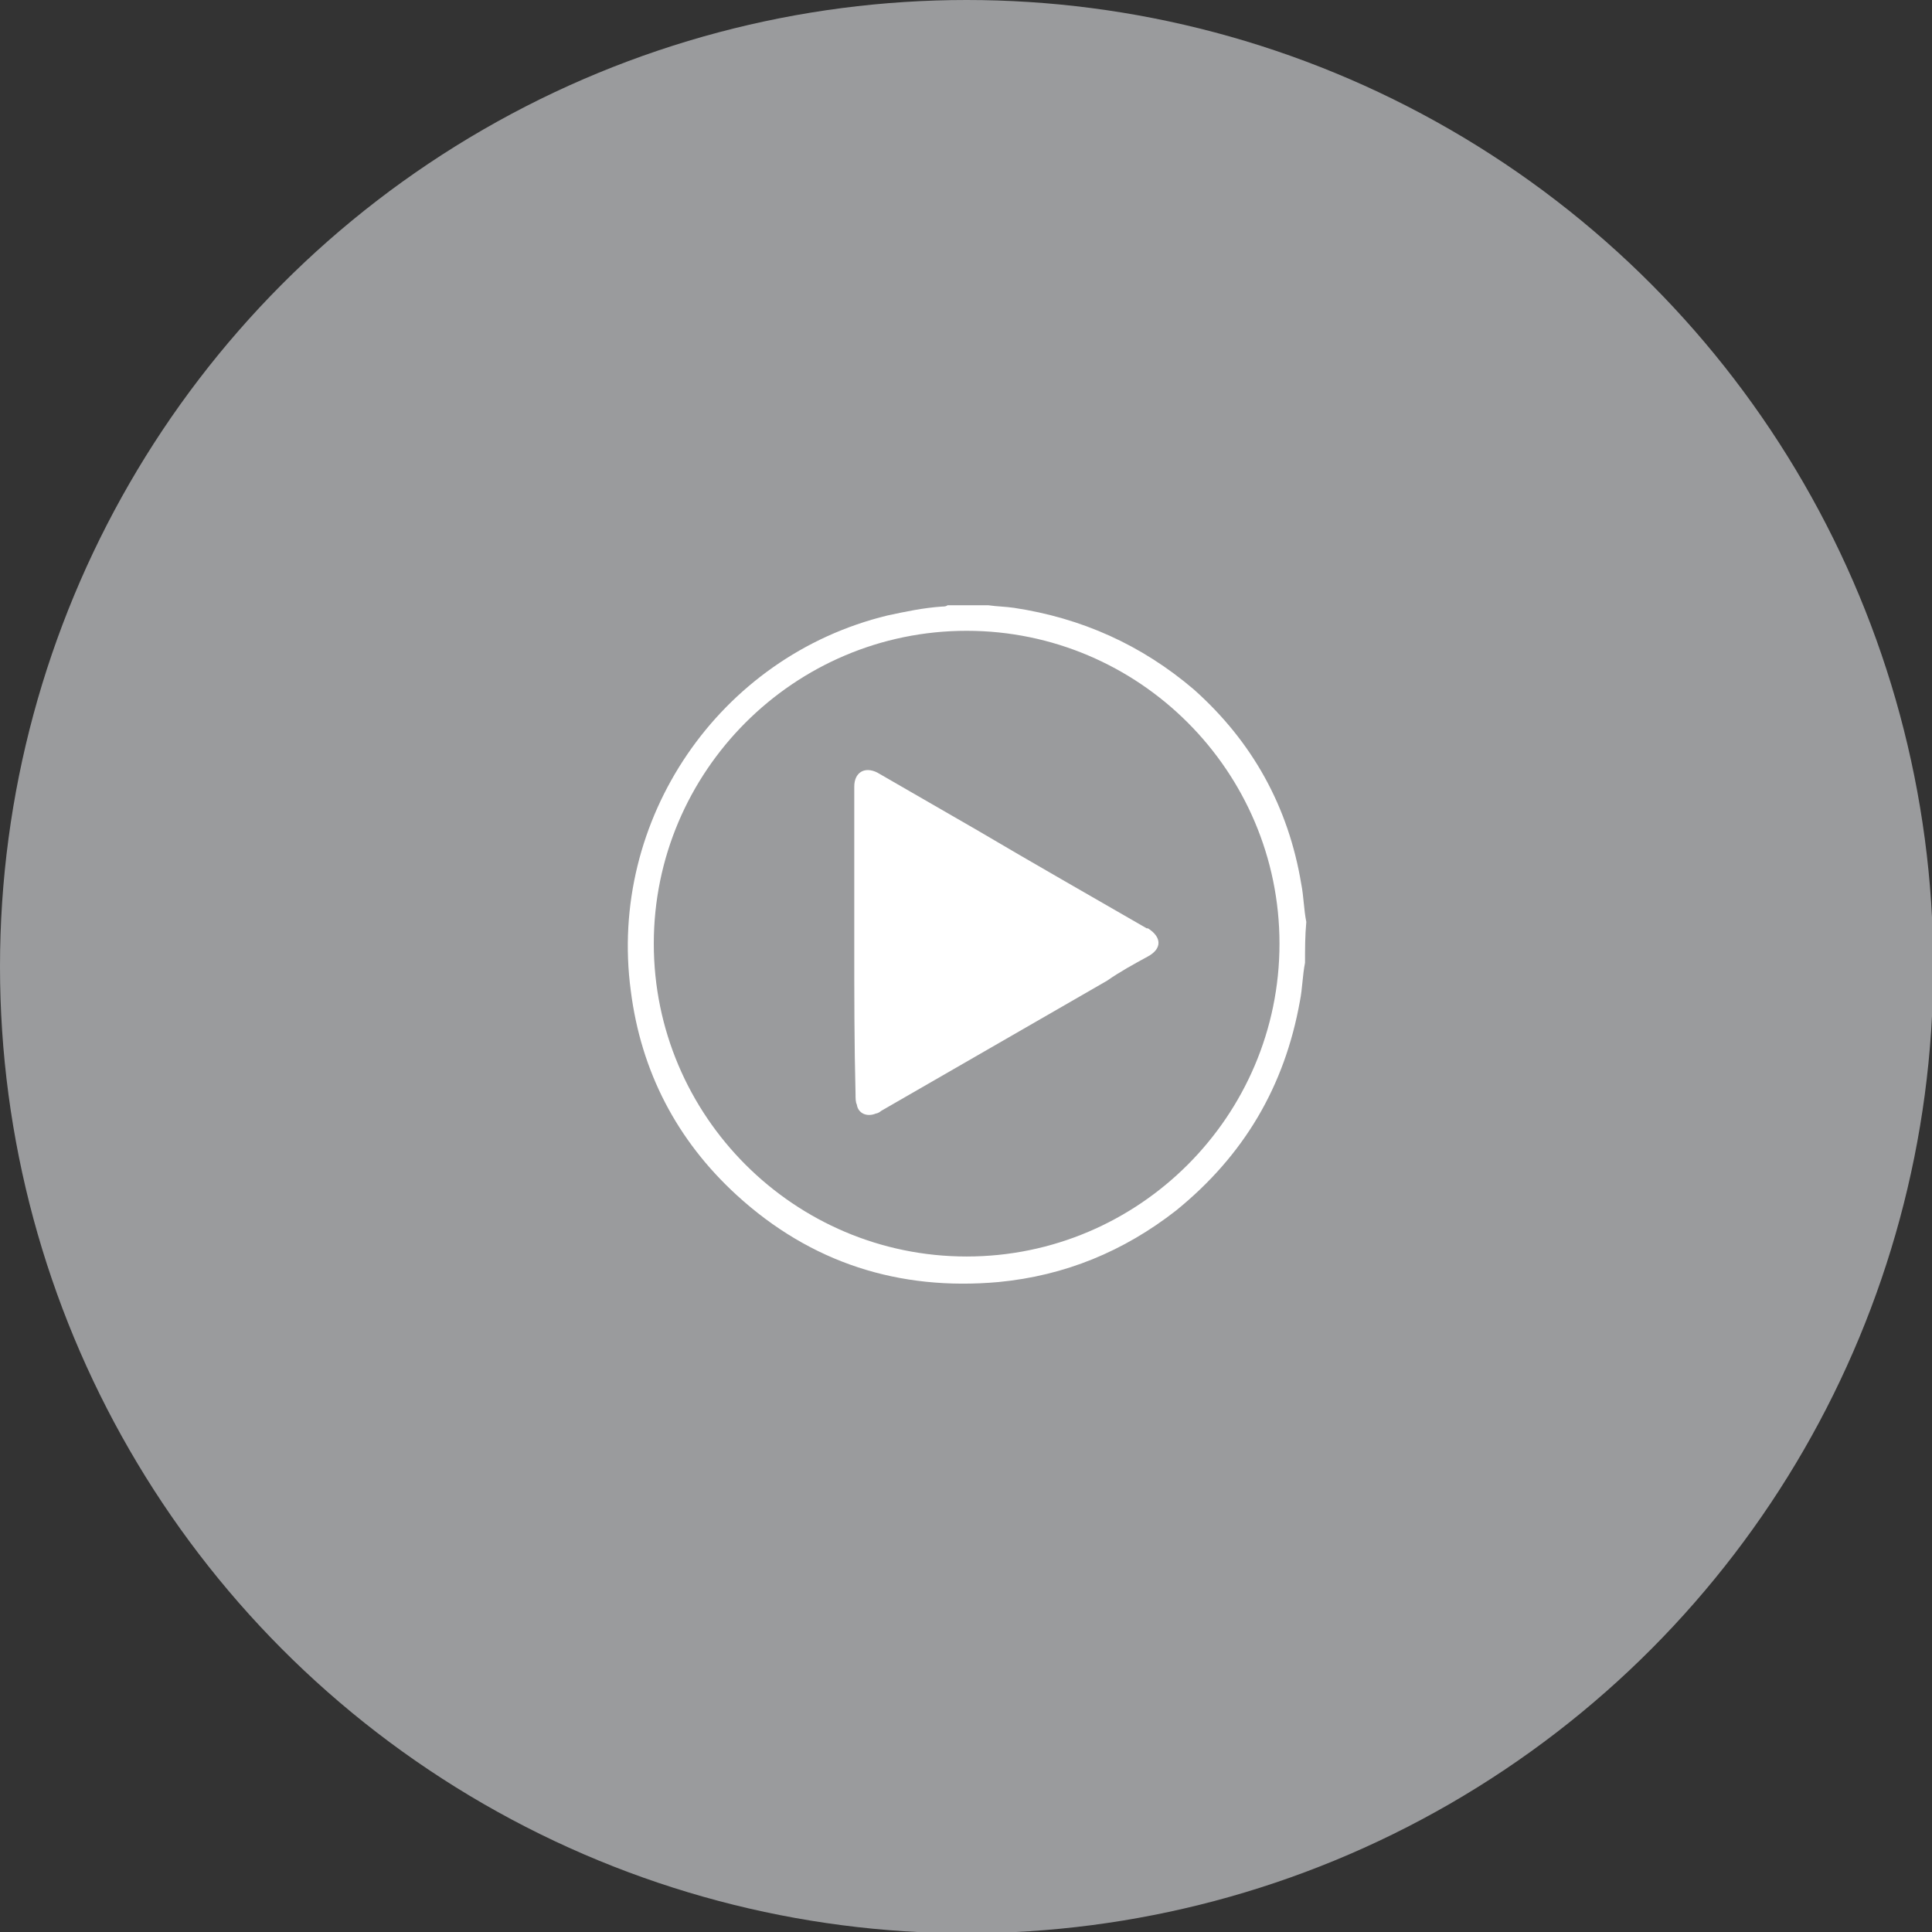 <?xml version="1.0" encoding="utf-8"?>
<!-- Generator: Adobe Illustrator 26.0.1, SVG Export Plug-In . SVG Version: 6.00 Build 0)  -->
<svg version="1.1" id="Layer_1" xmlns="http://www.w3.org/2000/svg" xmlns:xlink="http://www.w3.org/1999/xlink" x="0px" y="0px"
	 viewBox="0 0 151.3 151.3" style="enable-background:new 0 0 151.3 151.3;" xml:space="preserve">
<rect x="0" y="0" width="151.3" height="151.3" fill="#333333" stroke="none"/>
<style type="text/css">
	.st0{fill:#BA3430;}
	.st1{fill:#FFFFFF;}
	.st2{fill:#C30823;}
	.st3{fill:#415993;}
	.st4{fill:#5A7EA1;}
	.st5{fill:#4AAAE7;}
	.st6{fill:#AC2317;}
	.st7{fill:#9A9B9D;}
</style>
<circle class="st7" cx="75.7" cy="75.7" r="75.7"/>
<g id="FUhhtC.tif">
	<g>
		<path class="st1" d="M102.2,75.4c-0.2,1-0.2,2-0.4,3c-1.2,6.7-4.4,12.1-9.7,16.4c-4.1,3.2-8.7,5.1-13.9,5.6
			c-7.8,0.7-14.7-1.5-20.5-6.8c-4.7-4.3-7.5-9.7-8.3-16c-1.8-13.4,6.9-26.2,20.1-29.4c1.4-0.3,2.8-0.6,4.3-0.7c0.1,0,0.3,0,0.4-0.1
			c1.1,0,2.1,0,3.2,0c0.7,0.1,1.3,0.1,2,0.2c5.3,0.8,10,2.9,14.1,6.4c4.6,4.1,7.4,9.2,8.4,15.2c0.2,1,0.2,2,0.4,3
			C102.2,73.3,102.2,74.3,102.2,75.4z M100.2,73.9c0-13.5-11-24.5-24.5-24.5c-13.5,0-24.5,11-24.5,24.5c0,13.5,11,24.5,24.5,24.5
			C89.2,98.4,100.2,87.4,100.2,73.9z"/>
		<path class="st1" d="M66.9,73.8c0-3.9,0-7.9,0-11.8c0-0.1,0-0.2,0-0.4c0-1.1,0.8-1.6,1.8-1.1c2.6,1.5,5.2,3,7.8,4.5
			c4.4,2.6,8.8,5.1,13.3,7.7c0,0,0.1,0,0.1,0c1.1,0.7,1.1,1.6,0,2.2c-1.1,0.6-2.2,1.2-3.2,1.9c-5.9,3.4-11.8,6.8-17.7,10.2
			c-0.1,0.1-0.3,0.2-0.4,0.2c-0.7,0.3-1.4,0-1.5-0.7c-0.1-0.2-0.1-0.5-0.1-0.8C66.9,81.8,66.9,77.8,66.9,73.8z"/>
	</g>
</g>
</svg>

